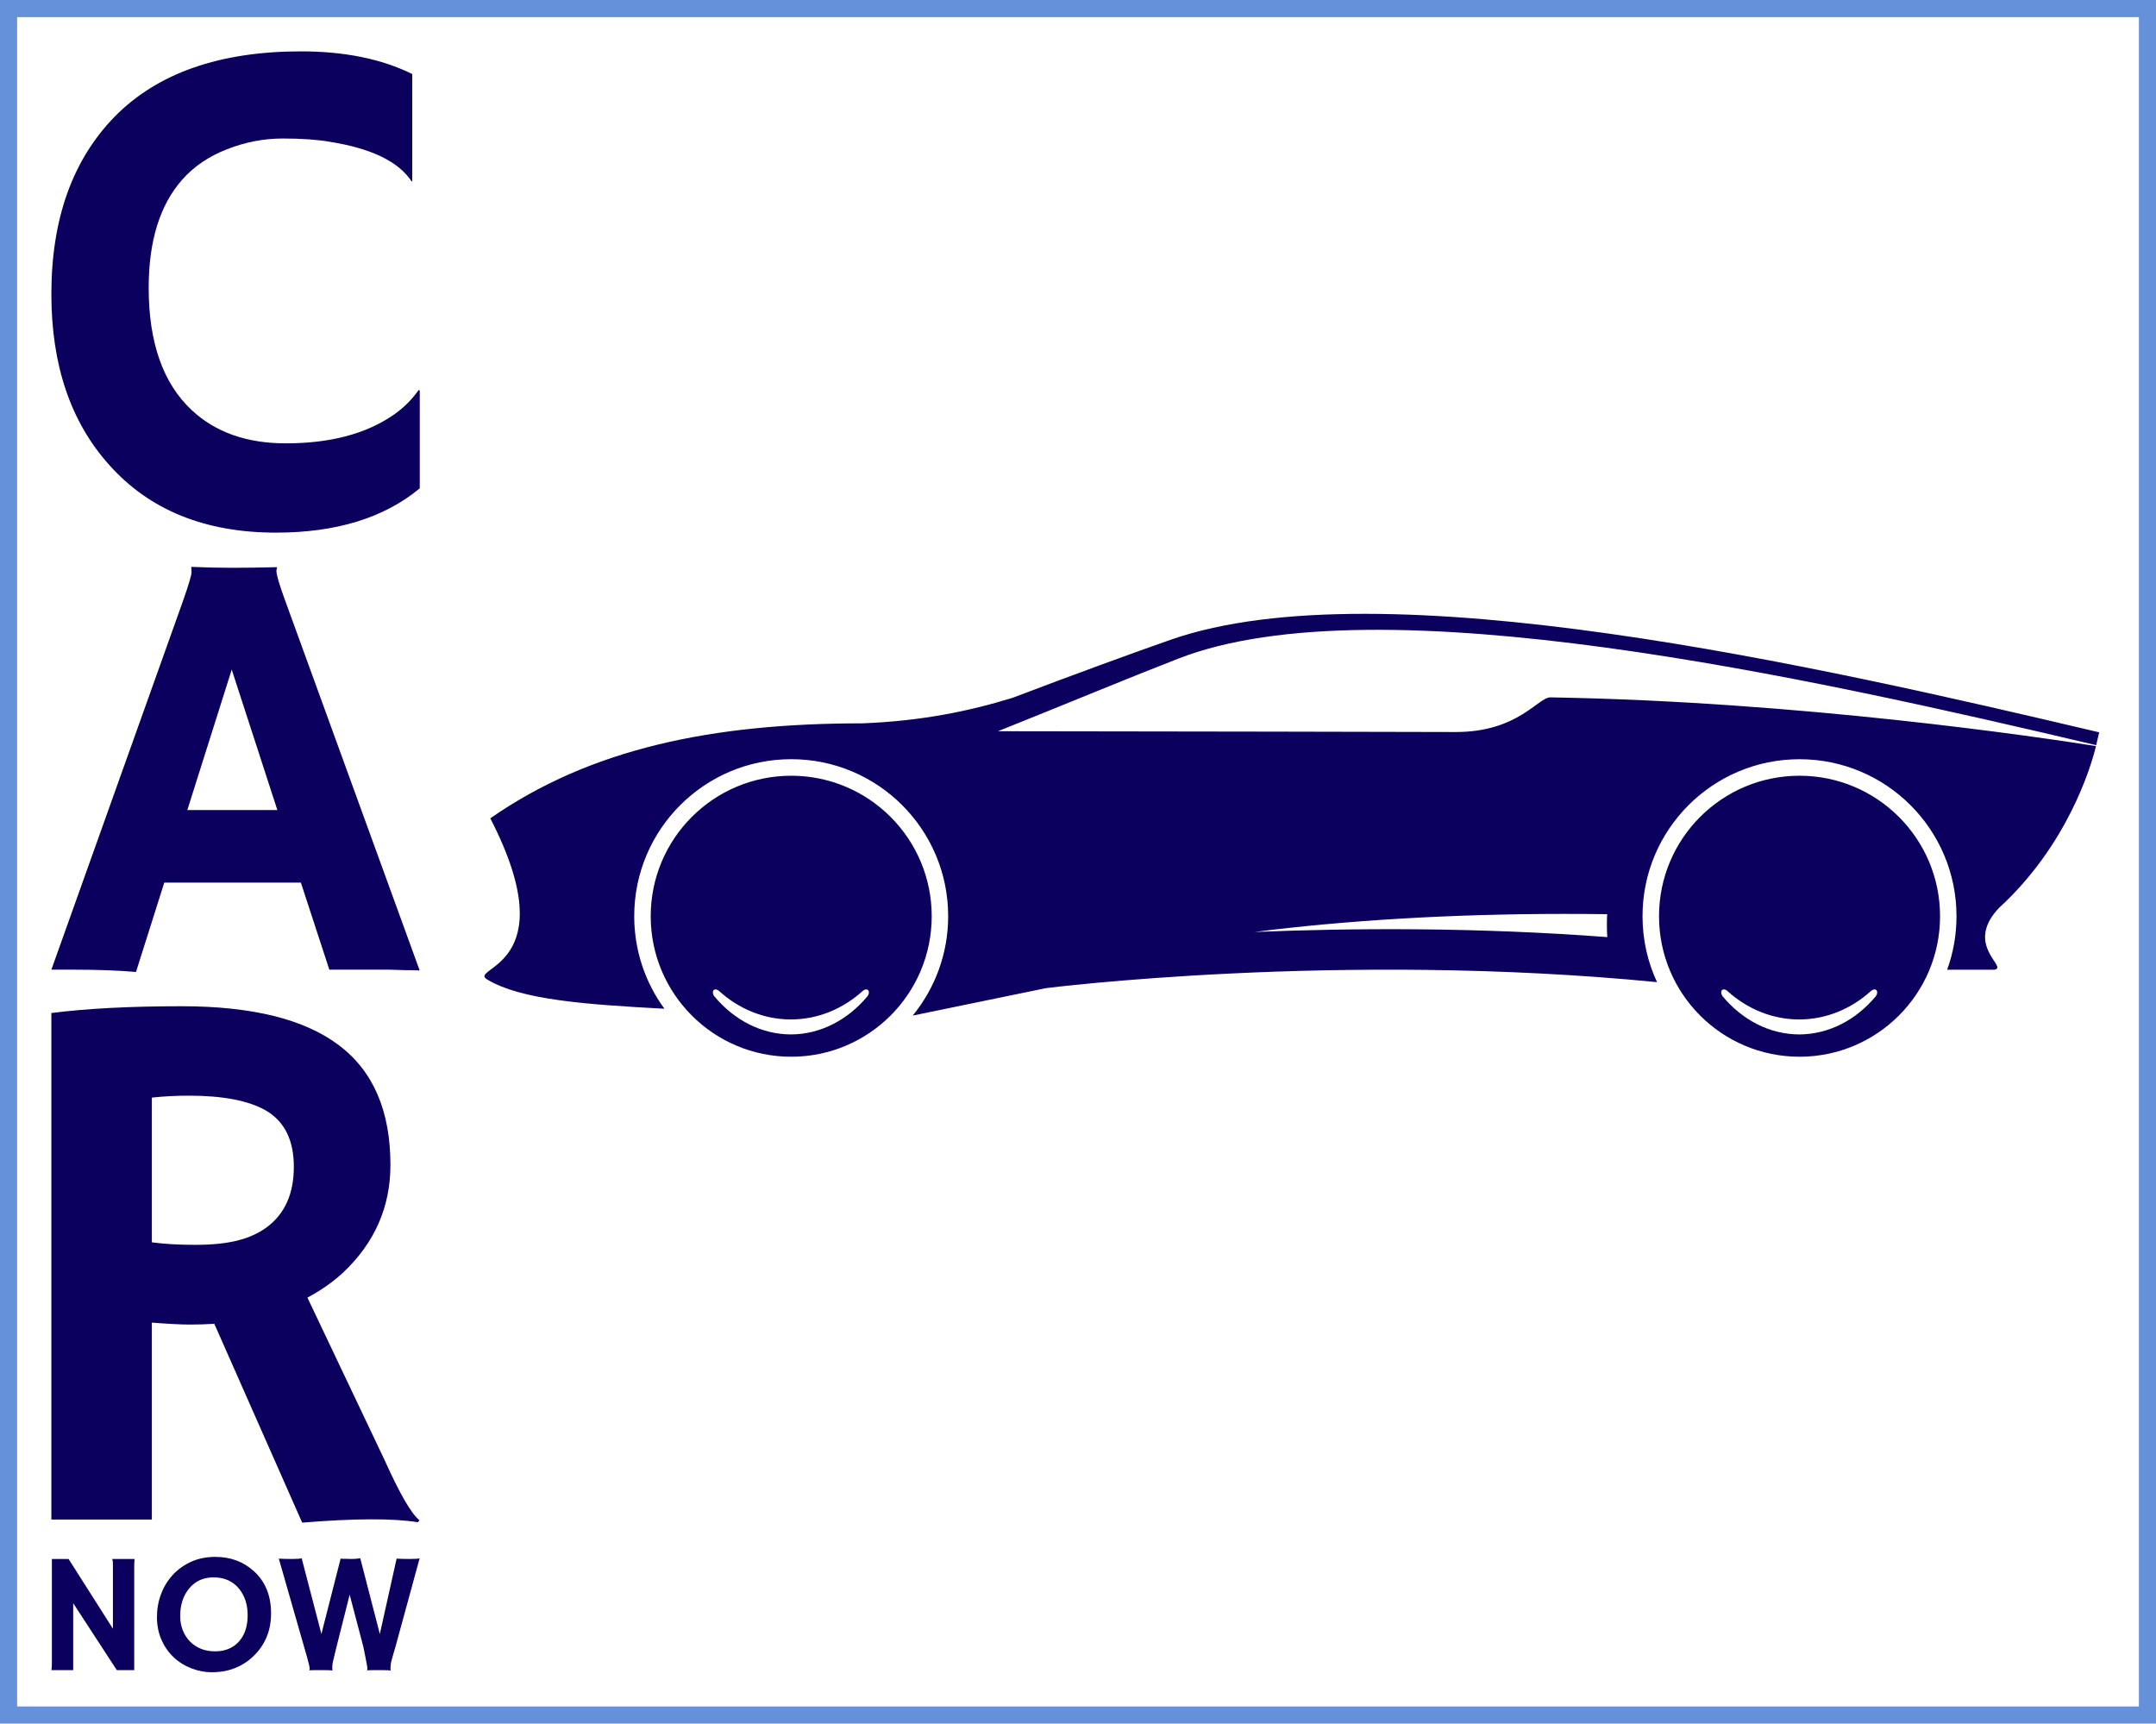 <?xml version="1.0" standalone="no"?>
<svg xmlns="http://www.w3.org/2000/svg" viewBox="0 0 503.71 402.675" width="503.71" height="402.675"><rect fill="none" stroke="#6590da" stroke-width="4" width="499.71" height="398.675" x="2" y="2"></rect><g fill="#0b005d" color="#0b005d" transform="translate(113.036 12) scale(3.787)"><svg width="100.0" height="100.0" x="0.0" y="0.0" viewBox="0 0 100 100"><path fill="currentColor" d="M72.502,53.354c0-4.787,3.88-8.667,8.667-8.667c4.788,0,8.67,3.881,8.67,8.667  c0,4.787-3.882,8.668-8.67,8.668C76.382,62.021,72.502,58.141,72.502,53.354z M76.704,57.953c-0.113-0.098-0.25-0.114-0.322-0.033  c-0.079,0.087-0.049,0.266,0.062,0.396c1.207,1.436,2.871,2.324,4.707,2.33c1.834-0.006,3.498-0.896,4.703-2.33  c0.111-0.131,0.143-0.311,0.062-0.396c-0.07-0.081-0.208-0.062-0.323,0.033c-1.212,1.104-2.758,1.766-4.446,1.77  C79.462,59.719,77.917,59.057,76.704,57.953z M69.303,53.229c-0.881-0.013-1.771-0.018-2.668-0.018  c-6.992,0-13.527,0.406-19.084,1.114c6.077-0.247,13.713-0.293,21.76,0.317c-0.02-0.25-0.025-0.502-0.025-0.76  C69.284,53.665,69.289,53.447,69.303,53.229z M93.477,52.841c-2.195,2.319,0.609,3.66-0.283,3.813h-2.916  c0.373-1.029,0.576-2.141,0.576-3.301c0-5.349-4.334-9.685-9.685-9.685c-5.349,0-9.685,4.336-9.685,9.685  c0,1.453,0.32,2.832,0.895,4.067c-19.645-1.924-37.702,0.371-37.702,0.371l-8.217,1.692c1.367-1.672,2.187-3.808,2.187-6.131  c0-5.35-4.335-9.686-9.683-9.686c-5.349,0-9.685,4.336-9.685,9.686c0,2.135,0.691,4.107,1.863,5.709  c-4.879-0.261-8.849-0.553-10.919-1.795c-1.306-0.766,4.938-0.703,0.177-9.952c6.175-4.294,13.646-5.86,22.963-5.86  c3.699-0.146,6.614-0.762,9.255-1.573c3.679-1.399,7.489-2.793,9.773-3.589c13.003-4.529,39.9,1.622,57.266,5.717l-0.142,0.604  c-0.011,0.048-0.021,0.111-0.043,0.188c-17.578-4.146-44.318-10.137-56.626-5.339c-3.291,1.278-6.469,2.616-11.126,4.479  c7.314,0,28.246,0.049,28.246,0.049c3.854,0,5.079-2.151,5.839-2.138C81.202,40.11,95.93,42.3,99.46,42.858  C99.135,44.213,97.663,49.008,93.477,52.841z M14.498,57.953c-0.113-0.098-0.251-0.114-0.322-0.033  c-0.079,0.087-0.048,0.266,0.062,0.396c1.207,1.436,2.871,2.324,4.708,2.33c1.831-0.006,3.495-0.896,4.702-2.33  c0.111-0.131,0.143-0.311,0.062-0.396c-0.072-0.081-0.209-0.062-0.322,0.033c-1.213,1.104-2.758,1.766-4.447,1.77  C17.256,59.719,15.712,59.057,14.498,57.953z M10.296,53.354c0-4.787,3.881-8.667,8.668-8.667s8.668,3.881,8.668,8.667  c0,4.787-3.881,8.668-8.668,8.668S10.296,58.141,10.296,53.354z"></path></svg></g><path fill="#0b005d" fill-rule="nonzero" d="M13.98 0L13.98 0Q17.64 0 20.21 1.27L20.21 1.27L20.21 7.25L20.18 7.29Q19.08 5.61 15.57 5.06L15.57 5.06Q14.53 4.88 12.95 4.88Q11.37 4.88 9.84 5.48Q8.32 6.07 7.34 7.17L7.34 7.17Q5.45 9.30 5.45 13.24L5.45 13.24Q5.45 17.83 7.85 20.08L7.85 20.08Q9.84 21.95 13.13 21.95L13.13 21.95Q16.84 21.95 19.14 20.37L19.14 20.37Q19.98 19.80 20.57 18.96L20.57 18.96L20.63 19.00L20.63 24.47Q17.64 26.95 12.58 26.95L12.58 26.95Q6.62 26.95 3.24 23.16L3.24 23.16Q0 19.55 0 13.59L0 13.59Q0 7.29 3.55 3.65L3.55 3.65Q7.15 0 13.98 0Z" transform="translate(12 12) scale(4.172)"></path><path fill="#0b005d" fill-rule="nonzero" d="M7.30 20.41L5.47 26.19Q3.79 26.04 1.54 26.04L1.54 26.04L0 26.04L8.50 2.23Q9.06 0.63 9.06 0.36Q9.06 0.10 9.04 0.04L9.04 0.04L9.06 0Q10.33 0.06 11.76 0.06L11.76 0.06Q12.93 0.06 14.57 0.02L14.57 0.02L14.59 0.06Q14.55 0.14 14.55 0.27L14.55 0.27Q14.55 0.64 15.14 2.25L15.14 2.25L23.81 26.09Q23.42 26.07 22.89 26.07L22.89 26.07Q22.89 26.07 21.88 26.04L21.88 26.04Q21.39 26.04 21.00 26.04L21.00 26.04L17.97 26.04L16.13 20.41L7.30 20.41ZM8.79 15.72L14.61 15.72L11.66 6.64L8.79 15.72Z" transform="translate(12 132.433) scale(3.614)"></path><path fill="#0b005d" fill-rule="nonzero" d="M12.93 26.62L8.40 16.37Q7.81 16.41 7.15 16.41Q6.48 16.41 5.18 16.31L5.18 16.31L5.18 26.46L0 26.46L0 0.35Q2.73 0 6.72 0L6.72 0Q12.15 0 14.81 2.00Q17.48 4.00 17.48 8.18L17.48 8.18Q17.48 11.43 15.04 13.73L15.04 13.73Q14.24 14.47 13.20 15.02L13.20 15.02L17.19 23.42Q18.36 26.02 18.98 26.50L18.98 26.50L18.89 26.60Q16.99 26.29 12.93 26.62L12.93 26.62ZM7.09 4.61L7.09 4.61Q6.09 4.61 5.18 4.71L5.18 4.71L5.18 12.17Q6.13 12.30 7.42 12.30Q8.71 12.30 9.59 12.08Q10.47 11.86 11.11 11.39L11.11 11.39Q12.50 10.35 12.50 8.28Q12.50 6.21 11.05 5.37L11.05 5.37Q9.71 4.61 7.09 4.61Z" transform="translate(12 235.079) scale(4.532)"></path><path fill="#0b005d" fill-rule="nonzero" d="M5.10 26.46L0 26.46Q0.12 25.80 0.12 25.02L0.12 25.02L0.12 0.49L4.02 0.49L14.38 16.78L14.38 1.82Q14.38 0.74 14.18 0.49L14.18 0.49L19.45 0.49Q19.36 1.27 19.36 2.21L19.36 2.21L19.36 26.46L15.29 26.46L5.10 10.82L5.10 26.46ZM28.50 23.38Q26.72 21.68 25.69 19.30Q24.67 16.91 24.67 14.07Q24.67 11.23 25.63 8.69Q26.58 6.15 28.36 4.22Q30.14 2.29 32.66 1.14Q35.18 0 38.30 0L38.30 0Q43.69 0 47.38 3.40L47.38 3.40Q51.33 7.03 51.33 13.20L51.33 13.20Q51.33 19.18 47.27 23.14L47.27 23.14Q44.77 25.59 41.31 26.50L41.31 26.50Q39.61 26.95 37.33 26.95Q35.06 26.95 32.67 26.02Q30.27 25.08 28.50 23.38ZM30.10 13.81L30.10 13.81Q30.10 15.63 30.70 17.15Q31.31 18.67 32.38 19.77L32.38 19.77Q34.67 22.07 38.26 22.07L38.26 22.07Q41.68 22.07 43.75 19.86L43.75 19.86Q45.86 17.58 45.86 13.63L45.86 13.63Q45.86 9.92 43.85 7.44L43.85 7.44Q41.68 4.79 37.91 4.79L37.91 4.79Q34.26 4.79 32.11 7.48L32.11 7.48Q30.10 10 30.10 13.81ZM65.68 26.48L65.64 26.54Q65.06 26.46 63.65 26.46L63.65 26.46L61.39 26.46Q60.72 26.46 60.29 26.50L60.29 26.50L60.27 26.46Q60.35 26.33 60.35 26.15Q60.35 25.98 60.32 25.78Q60.29 25.59 60.17 25.08Q60.04 24.57 59.79 23.61L59.79 23.61L53.14 0.41Q54.39 0.49 56.17 0.49Q57.95 0.49 58.48 0.33L58.48 0.33L63.09 18.01L67.58 0.41Q67.87 0.43 68.11 0.45L68.11 0.45L68.54 0.45Q69.18 0.49 70.16 0.49Q71.13 0.49 72.17 0.33L72.17 0.33L76.74 18.01L80.66 0.41Q81.84 0.49 83.73 0.49Q85.63 0.49 86.04 0.33L86.04 0.33L80.41 20.94Q79.34 24.49 79.28 25.16Q79.22 25.82 79.22 26.07Q79.22 26.33 79.30 26.48L79.30 26.48L79.26 26.54Q78.63 26.46 77.29 26.46L77.29 26.46Q76.11 26.46 75.16 26.46Q74.20 26.46 73.77 26.50L73.77 26.50L73.75 26.46Q73.83 26.33 73.83 26.15Q73.83 25.98 73.81 25.80Q73.79 25.63 73.70 25.13Q73.61 24.63 73.42 23.65L73.42 23.65L72.89 21.00L69.69 8.83L66.64 20.94Q65.70 24.67 65.66 25.23L65.66 25.23Q65.59 26.31 65.68 26.48L65.68 26.48Z" transform="translate(12 363.722) scale(1)"></path></svg>